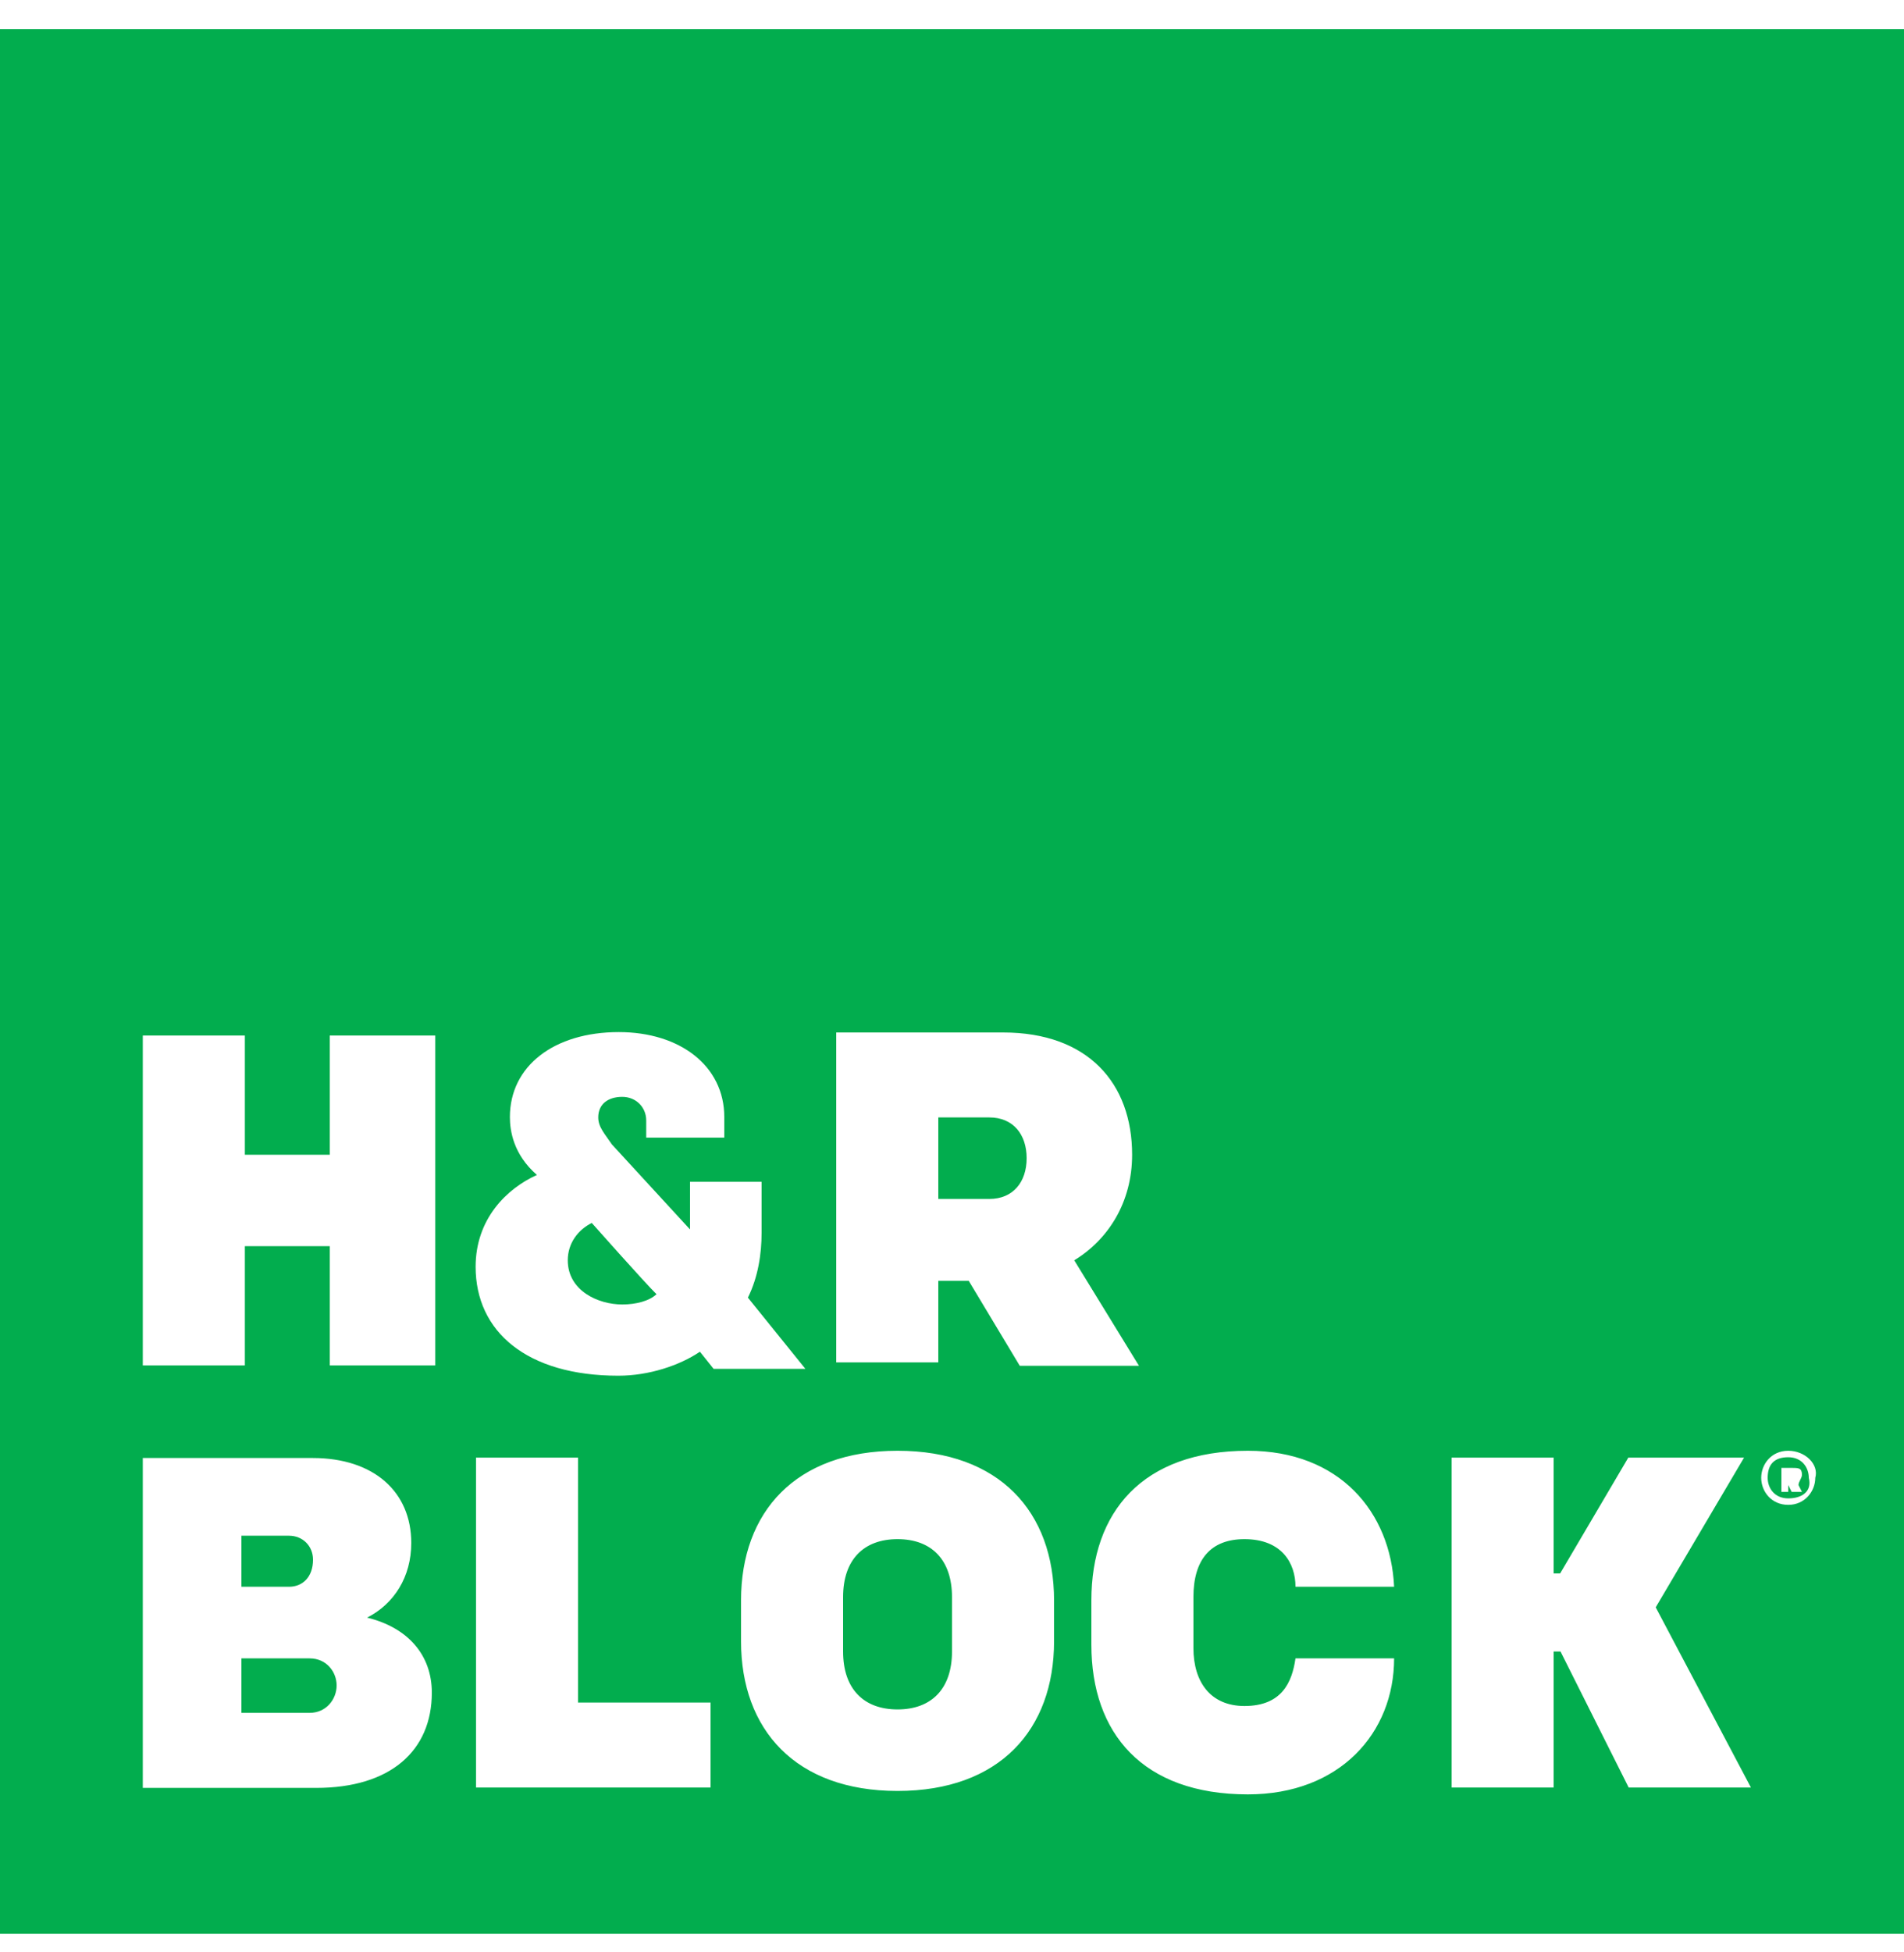 <svg width="40" height="41" viewBox="0 0 40 41" fill="none" xmlns="http://www.w3.org/2000/svg">
    <path d="M0 0.61H40V40.61H0V0.61ZM6.928 24.25H5.144V21.746H3V28.674H5.144V26.17H6.928V28.674H9.144V21.746H6.928V24.25ZM15.712 27.25C15.928 26.818 16 26.322 16 25.89V24.818H14.496V25.818L12.856 24.034C12.712 23.818 12.568 23.674 12.568 23.466C12.568 23.178 12.784 23.034 13.072 23.034C13.36 23.034 13.576 23.25 13.576 23.53V23.89H15.216V23.458C15.216 22.386 14.288 21.674 13 21.674C11.64 21.674 10.712 22.386 10.712 23.458C10.712 23.746 10.784 24.242 11.28 24.674C10.64 24.962 9.992 25.602 9.992 26.602C9.992 27.962 11.064 28.89 12.992 28.89C13.632 28.89 14.28 28.674 14.704 28.386L14.992 28.746H16.92L15.712 27.25ZM13.072 27.394C12.568 27.394 11.928 27.106 11.928 26.466C11.928 26.106 12.144 25.826 12.432 25.682C12.432 25.682 13.576 26.97 13.792 27.178C13.64 27.322 13.36 27.394 13.072 27.394ZM19.712 26.898H20.352L21.424 28.682H23.928L22.568 26.466C23.28 26.034 23.784 25.25 23.784 24.25C23.784 22.746 22.856 21.682 21.072 21.682H17.568V28.61H19.712V26.898ZM19.712 23.466H20.784C21.288 23.466 21.568 23.826 21.568 24.322C21.568 24.826 21.28 25.178 20.784 25.178H19.712V23.466ZM7.712 33.97C8.28 33.682 8.64 33.114 8.64 32.402C8.64 31.33 7.856 30.618 6.568 30.618H3V37.546H6.64C8.208 37.546 9.072 36.762 9.072 35.546C9.072 34.754 8.568 34.178 7.712 33.97ZM5.072 32.25H6.072C6.36 32.25 6.576 32.466 6.576 32.754C6.576 33.114 6.36 33.322 6.072 33.322H5.072V32.25ZM6.504 35.97H5.072V34.826H6.504C6.864 34.826 7.072 35.114 7.072 35.394C7.072 35.682 6.856 35.97 6.504 35.97ZM12.144 30.61H10V37.538H14.928V35.754H12.144V30.61ZM18.856 30.466C16.712 30.466 15.568 31.754 15.568 33.61V34.466C15.568 36.322 16.712 37.61 18.856 37.61C21 37.61 22.144 36.322 22.144 34.466V33.61C22.144 31.754 21 30.466 18.856 30.466ZM20 34.682C20 35.466 19.568 35.898 18.856 35.898C18.144 35.898 17.712 35.466 17.712 34.682V33.538C17.712 32.754 18.144 32.322 18.856 32.322C19.568 32.322 20 32.754 20 33.538V34.682ZM26.144 32.322C26.928 32.322 27.216 32.826 27.216 33.322H29.288C29.216 31.754 28.144 30.466 26.216 30.466C24 30.466 22.928 31.754 22.928 33.61V34.538C22.928 36.394 24 37.682 26.216 37.682C28.144 37.682 29.288 36.394 29.288 34.826H27.216C27.144 35.33 26.928 35.826 26.144 35.826C25.432 35.826 25.072 35.322 25.072 34.61V33.538C25.072 32.754 25.432 32.322 26.144 32.322ZM36.64 30.61H34.208L32.776 33.042H32.64V30.61H30.496V37.538H32.64V34.682H32.784L34.216 37.538H36.784L34.784 33.754L36.64 30.61ZM37.64 30.826H37.424V31.33H37.568V31.186L37.64 31.33H37.856L37.784 31.186C37.784 31.114 37.856 31.042 37.856 30.97C37.856 30.826 37.784 30.826 37.64 30.826ZM37.64 31.042C37.64 30.97 37.64 30.97 37.64 31.042V31.042ZM37.568 30.466C37.208 30.466 37 30.754 37 31.034C37 31.322 37.216 31.602 37.568 31.602C37.92 31.602 38.136 31.314 38.136 31.034C38.216 30.754 37.928 30.466 37.568 30.466ZM37.568 31.466C37.28 31.466 37.136 31.25 37.136 31.034C37.136 30.746 37.28 30.602 37.568 30.602C37.856 30.602 38 30.818 38 31.034C38.072 31.322 37.856 31.466 37.568 31.466Z" fill="#02AD4E"/>
</svg>
